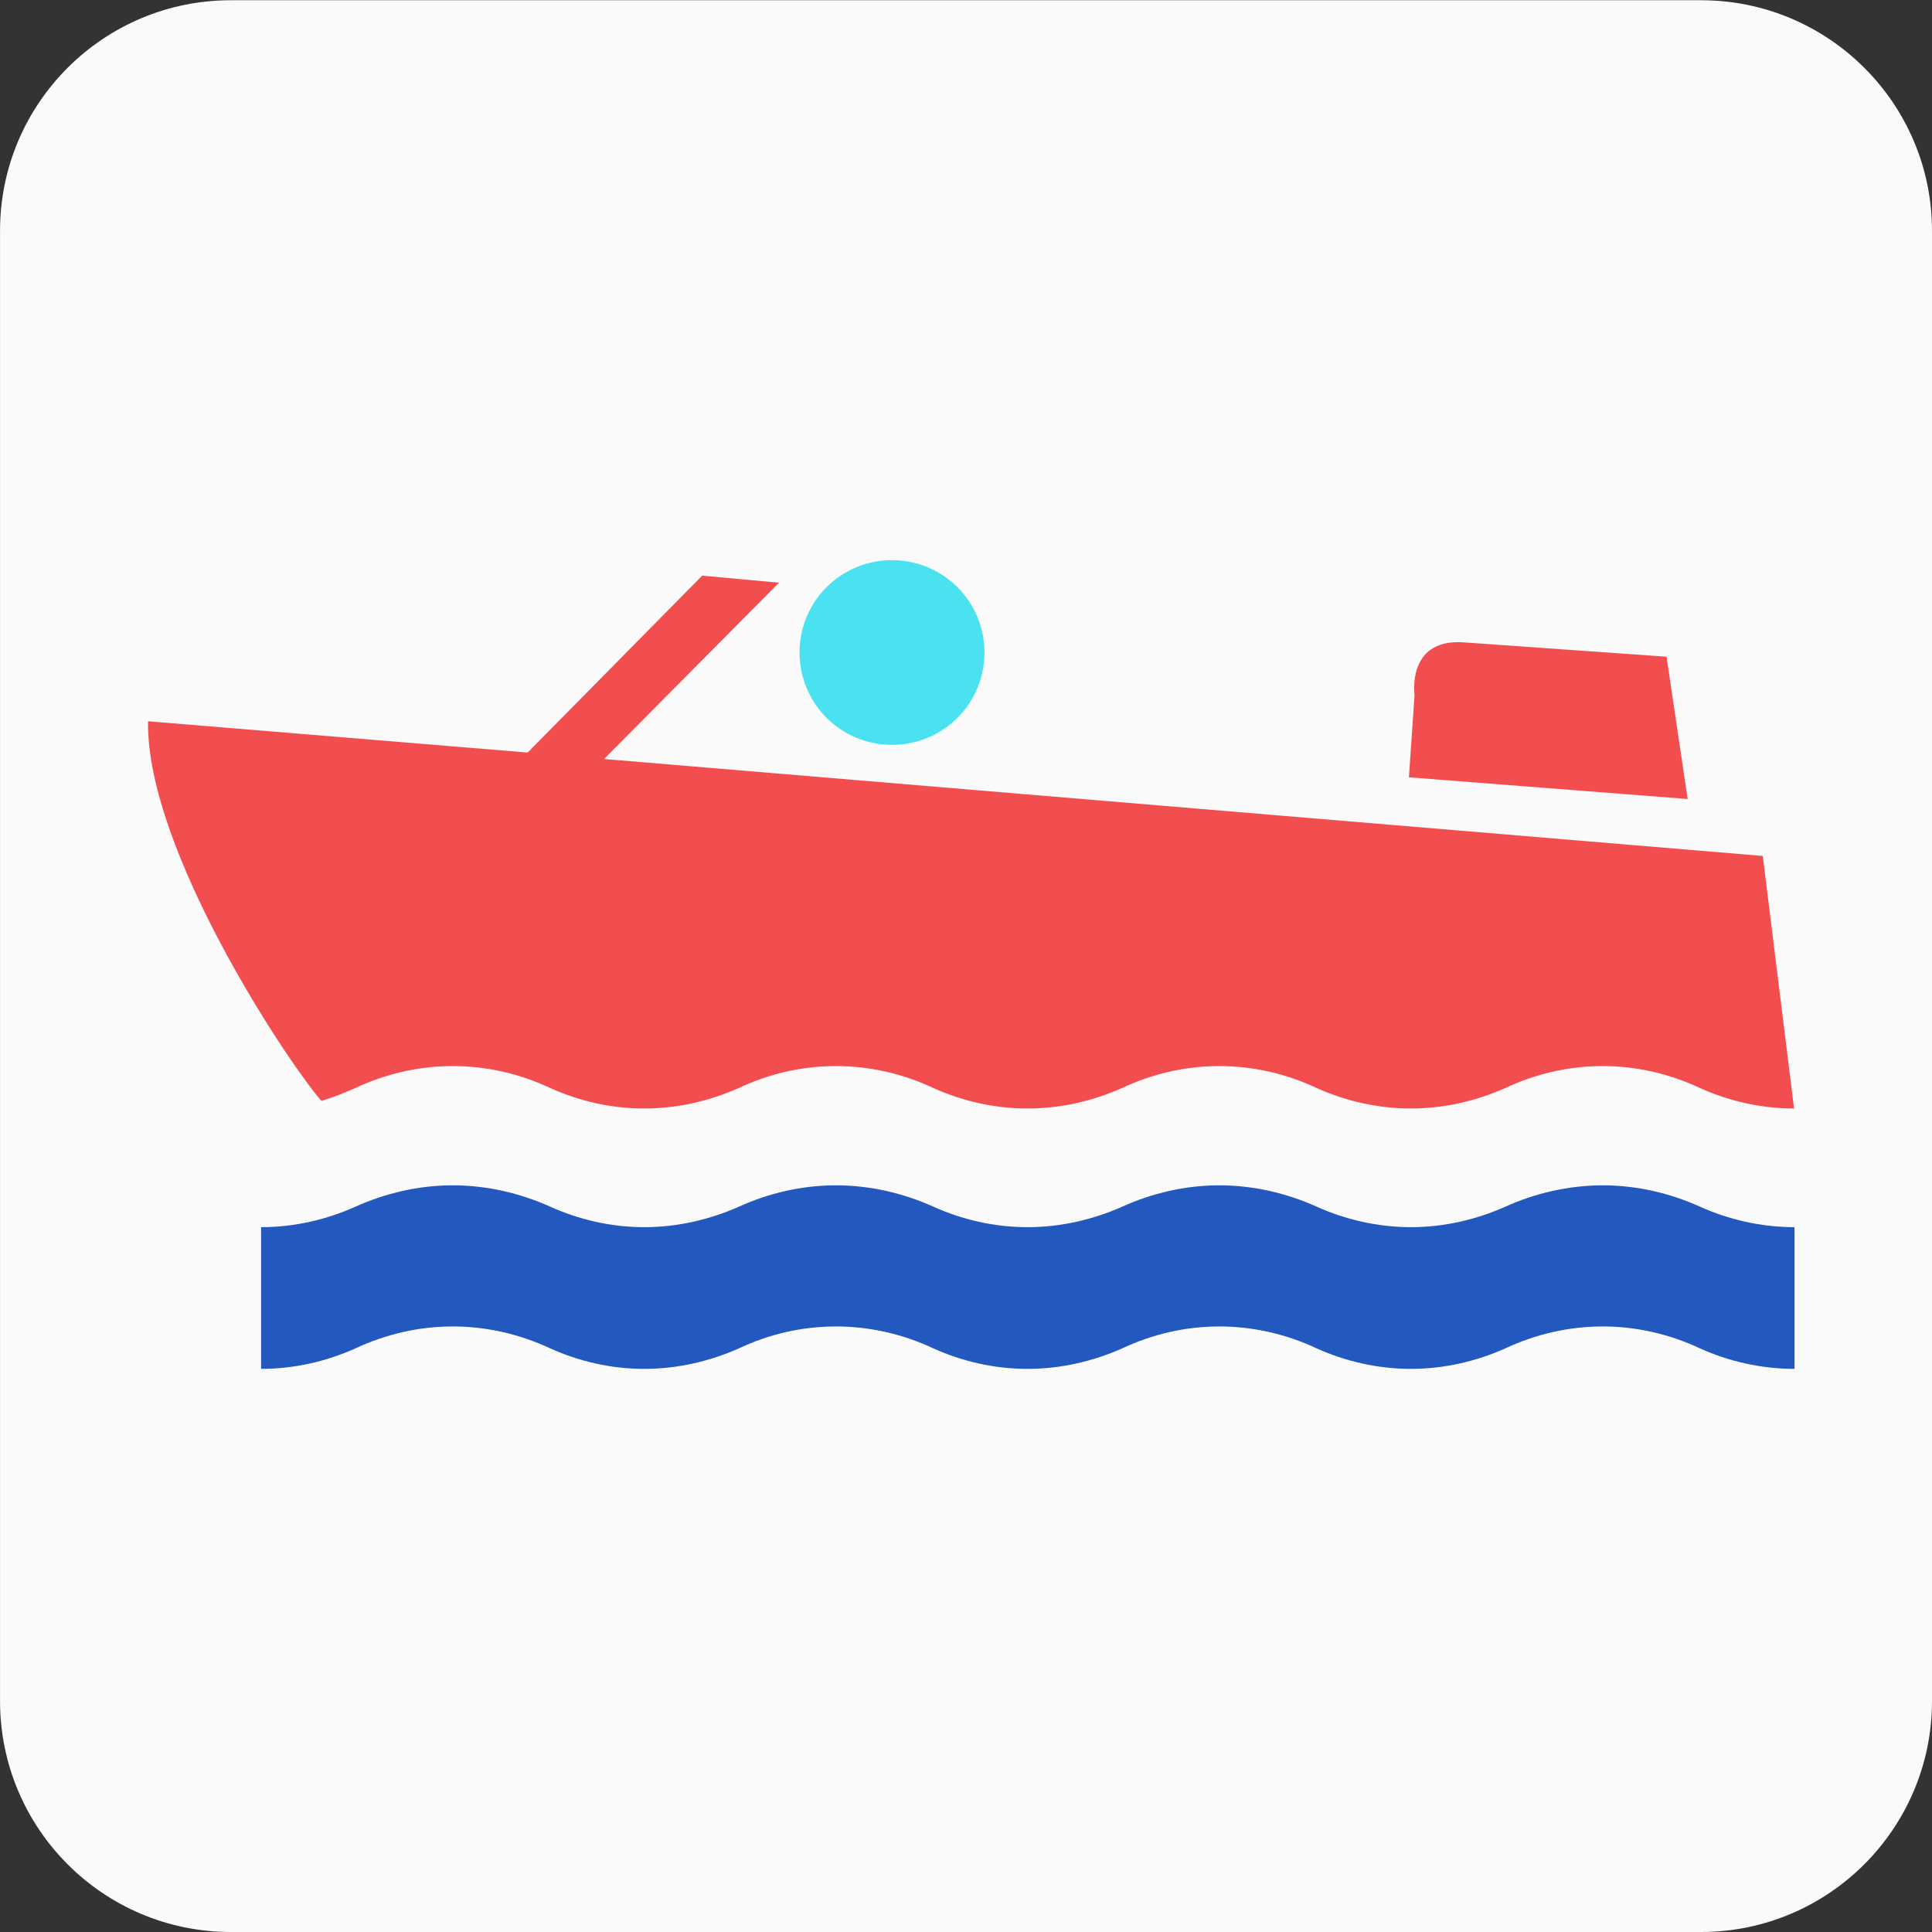 <?xml version="1.0" encoding="utf-8"?>
<!-- Generator: Adobe Illustrator 13.0.0, SVG Export Plug-In . SVG Version: 6.00 Build 14948)  -->
<!DOCTYPE svg PUBLIC "-//W3C//DTD SVG 1.0//EN" "http://www.w3.org/TR/2001/REC-SVG-20010904/DTD/svg10.dtd">
<svg version="1.0"
	 id="svg5294" inkscape:output_extension="org.inkscape.output.svg.inkscape" xmlns:dc="http://purl.org/dc/elements/1.1/" xmlns:cc="http://creativecommons.org/ns#" xmlns:sodipodi="http://sodipodi.sourceforge.net/DTD/sodipodi-0.dtd" xmlns:inkscape="http://www.inkscape.org/namespaces/inkscape" xmlns:rdf="http://www.w3.org/1999/02/22-rdf-syntax-ns#" xmlns:svg="http://www.w3.org/2000/svg" sodipodi:version="0.32" inkscape:version="0.46" sodipodi:docname="pictograms-nps-water-motorboating.svg"
	 xmlns="http://www.w3.org/2000/svg" xmlns:xlink="http://www.w3.org/1999/xlink" x="0px" y="0px" width="256px" height="256px"
	 viewBox="0 0 256 256" enable-background="new 0 0 256 256" xml:space="preserve">
<rect x="0" y="0" width="256" height="256" fill="#333333" stroke="none"/>
<defs>
	
	
		<inkscape:perspective  id="perspective5302" inkscape:vp_z="744.09448 : 526.18109 : 1" inkscape:vp_x="0 : 526.18109 : 1" inkscape:vp_y="0 : 1000 : 0" sodipodi:type="inkscape:persp3d" inkscape:persp3d-origin="372.04724 : 350.78739 : 1">
		</inkscape:perspective>
</defs>
<sodipodi:namedview  id="base" showgrid="false" objecttolerance="10" guidetolerance="10" inkscape:zoom="1.4" pagecolor="#ffffff" gridtolerance="10000" borderopacity="1.0" inkscape:cy="91.042651" inkscape:cx="124.57192" bordercolor="#666666" inkscape:window-y="309" inkscape:window-x="0" inkscape:window-height="674" inkscape:window-width="747" inkscape:current-layer="layer1" inkscape:document-units="px" inkscape:pageshadow="2" inkscape:pageopacity="0.0">
	</sodipodi:namedview>
<g id="layer1" inkscape:label="Layer 1" inkscape:groupmode="layer">
	<g id="g6426" transform="matrix(25.9,0,0,-25.9,225.386,256)">
		<path id="path6428" fill="#FAFAFA" d="M0,0c0.652,0,1.182,0.529,1.182,1.182v7.521c0,0.652-0.53,1.18-1.182,1.18h-7.521
			c-0.652,0-1.181-0.528-1.181-1.18V1.182C-8.702,0.529-8.173,0-7.521,0H0z"/>
	</g>
	<g id="g6430" transform="matrix(25.9,0,0,-25.9,30.602,5.214)">
		<path id="path6432" fill="#FAFAFA" d="M0,0c-0.541,0-0.981-0.439-0.981-0.979v-7.522c0-0.541,0.44-0.981,0.981-0.981h7.521
			c0.541,0,0.981,0.44,0.981,0.981v7.522C8.502-0.439,8.062,0,7.521,0H0z"/>
	</g>
	<g id="g6434" transform="matrix(25.9,0,0,-25.9,237.782,181.383)">
		<path id="path6436" fill="#2358BE" d="M0,0c-0.172,0-0.338,0.039-0.484,0.105C-0.635,0.176-0.805,0.217-0.98,0.217
			c-0.178,0-0.348-0.041-0.499-0.112C-1.627,0.039-1.791,0-1.963,0c-0.17,0-0.336,0.039-0.482,0.105
			c-0.151,0.071-0.321,0.112-0.498,0.112c-0.176,0-0.346-0.041-0.496-0.112C-3.588,0.039-3.752,0-3.924,0
			C-4.096,0-4.26,0.039-4.406,0.105c-0.151,0.071-0.321,0.112-0.498,0.112c-0.178,0-0.346-0.041-0.496-0.112
			C-5.549,0.039-5.713,0-5.885,0C-6.057,0-6.22,0.039-6.366,0.105c-0.153,0.071-0.321,0.112-0.498,0.112
			c-0.178,0-0.346-0.041-0.498-0.112C-7.509,0.039-7.673,0-7.845,0v0.725c0.172,0,0.336,0.039,0.483,0.105
			c0.152,0.068,0.32,0.109,0.498,0.109c0.177,0,0.345-0.041,0.498-0.109c0.146-0.066,0.309-0.105,0.481-0.105
			c0.172,0,0.336,0.039,0.485,0.105c0.15,0.068,0.318,0.109,0.496,0.109c0.177,0,0.347-0.041,0.498-0.109
			c0.146-0.066,0.31-0.105,0.482-0.105c0.172,0,0.336,0.039,0.485,0.105c0.15,0.068,0.32,0.109,0.496,0.109
			c0.177,0,0.347-0.041,0.498-0.109c0.146-0.066,0.312-0.105,0.482-0.105c0.172,0,0.336,0.039,0.484,0.105
			c0.151,0.068,0.321,0.109,0.499,0.109c0.175,0,0.345-0.041,0.496-0.109C-0.338,0.764-0.172,0.725,0,0.725V0z"/>
	</g>
	<g id="g6438" transform="matrix(25.9,0,0,-25.9,186.688,102.998)">
		<path id="path6440" fill="#F24E4F" d="M0,0l1.426-0.111L1.318,0.617L0.271,0.691c-0.283,0.014-0.242-0.269-0.242-0.269L0,0z"/>
	</g>
	<g id="g6442" transform="matrix(25.9,0,0,-25.9,118.194,98.699)">
		<path id="path6444" fill="#4AE2F0" d="M0,0c0.262,0,0.473,0.211,0.473,0.473c0,0.261-0.211,0.472-0.473,0.472
			c-0.262,0-0.473-0.211-0.473-0.472C-0.473,0.211-0.262,0,0,0"/>
	</g>
	<g id="g6446" transform="matrix(25.9,0,0,-25.9,42.591,145.871)">
		<path id="path6448" fill="#F24E4F" d="M0,0c0.061,0.018,0.119,0.041,0.174,0.066c0.152,0.071,0.32,0.112,0.498,0.112
			c0.178,0,0.346-0.041,0.498-0.112C1.316,0,1.479-0.039,1.651-0.039c0.172,0,0.336,0.039,0.485,0.105
			c0.15,0.071,0.318,0.112,0.496,0.112c0.178,0,0.347-0.041,0.498-0.112C3.276,0,3.44-0.039,3.612-0.039
			c0.172,0,0.336,0.039,0.485,0.105c0.15,0.071,0.32,0.112,0.496,0.112c0.178,0,0.347-0.041,0.498-0.112
			C5.237,0,5.403-0.039,5.573-0.039c0.172,0,0.336,0.039,0.485,0.105c0.15,0.071,0.32,0.112,0.498,0.112
			c0.175,0,0.345-0.041,0.496-0.112C7.198,0,7.362-0.039,7.534-0.039l-0.16,1.292L1.446,1.749l0.895,0.902L1.948,2.687L1.055,1.782
			l-1.942,0.16C-0.898,1.28-0.16,0.18,0,0"/>
	</g>
</g>
</svg>

